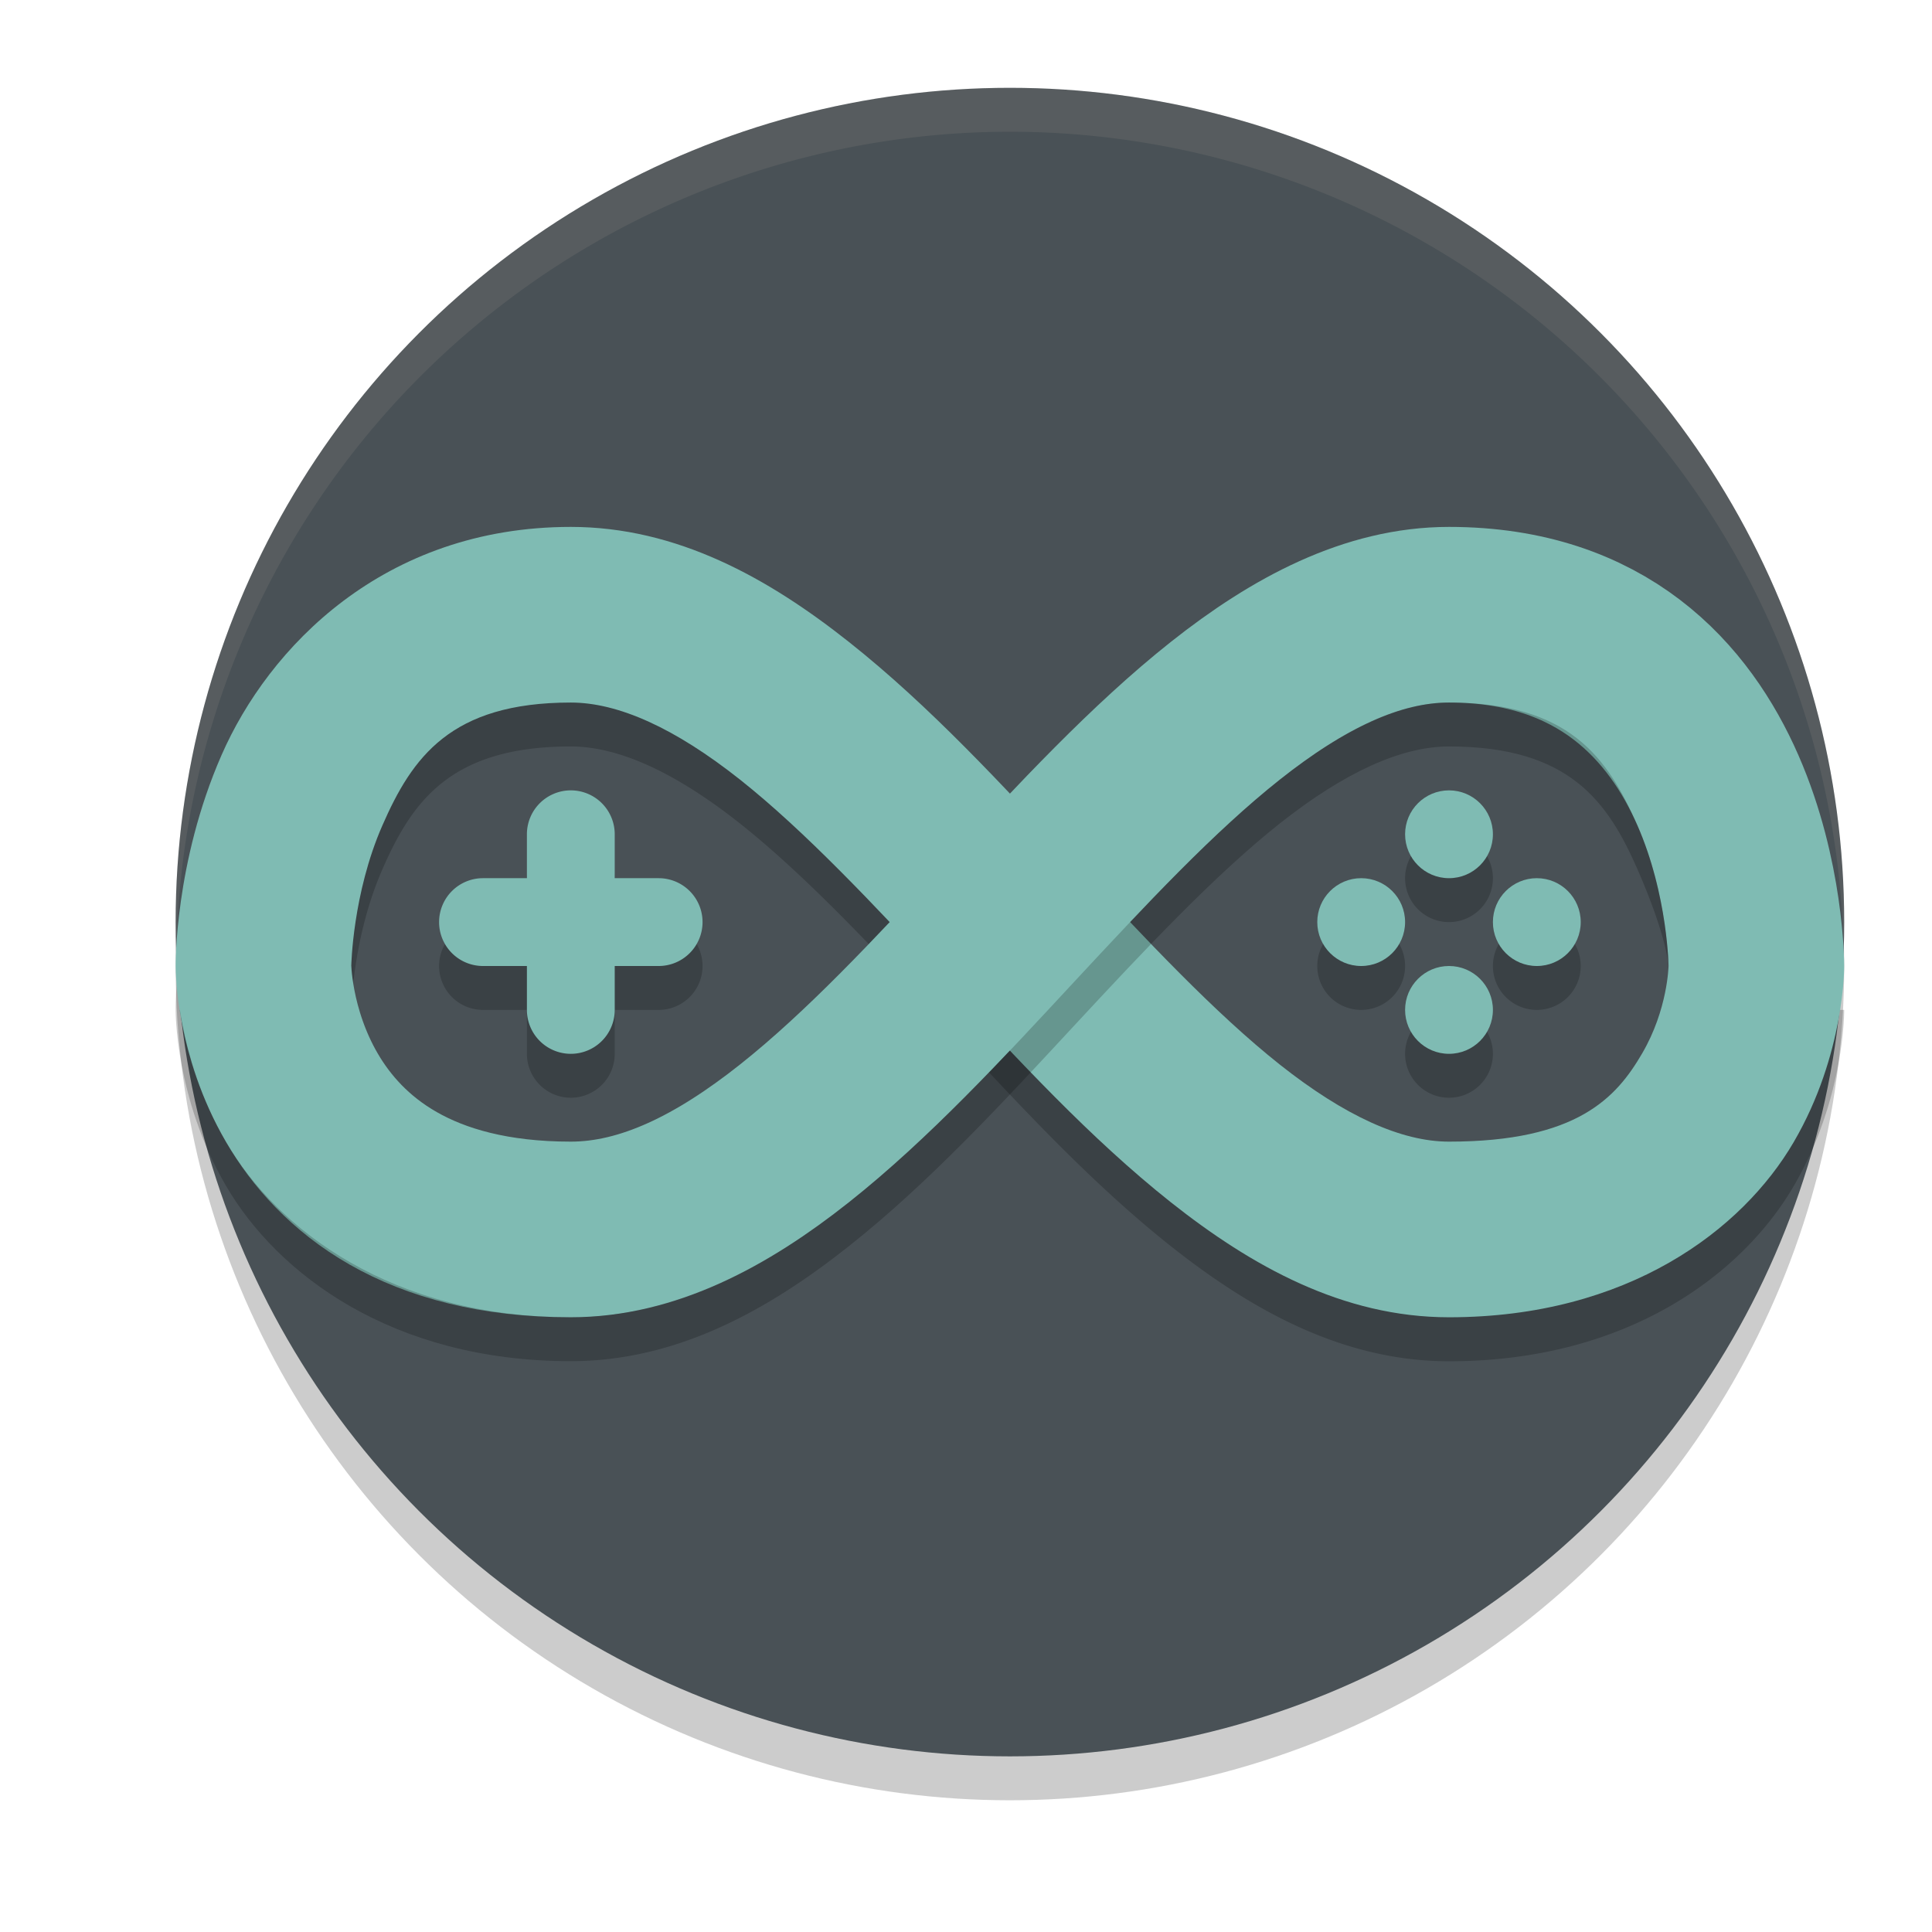 <svg xmlns="http://www.w3.org/2000/svg" width="22" height="22" version="1">
 <circle style="opacity:0.2" cx="11.5" cy="11" r="9.5"/>
 <circle style="fill:#495156" cx="11.5" cy="10.5" r="9.5"/>
 <path style="opacity:0.2" d="M 6.5,6.5 C 4.369,6.5 3.057,7.875 2.522,9.1 1.986,10.324 2,11.5 2,11.5 h 2 c 0,0 0.014,-0.824 0.354,-1.6 C 4.693,9.125 5.131,8.5 6.5,8.5 c 0.542,0 1.187,0.292 1.926,0.877 0.739,0.585 1.529,1.428 2.342,2.303 0.812,0.875 1.647,1.783 2.564,2.51 0.918,0.727 1.96,1.311 3.168,1.311 2.036,0 3.342,-0.995 3.926,-1.996 C 21.01,12.503 21,11.5 21,11.5 h -2 c 0,0 -0.009,0.497 -0.301,0.996 C 18.408,12.995 17.964,13.5 16.5,13.5 15.958,13.5 15.313,13.208 14.574,12.623 13.836,12.038 13.045,11.195 12.232,10.32 11.42,9.445 10.586,8.538 9.668,7.811 8.75,7.083 7.708,6.5 6.5,6.5 Z m 0,3 a 0.5,0.5 0 0 0 -0.5,0.5 v 0.5 h -0.5 a 0.5,0.5 0 0 0 -0.5,0.5 0.5,0.5 0 0 0 0.5,0.5 h 0.5 V 12 a 0.5,0.5 0 0 0 0.5,0.5 0.5,0.5 0 0 0 0.5,-0.5 v -0.5 h 0.5 a 0.5,0.5 0 0 0 0.5,-0.5 0.5,0.5 0 0 0 -0.5,-0.5 h -0.5 V 10 a 0.5,0.5 0 0 0 -0.5,-0.5 z m 10,0 a 0.5,0.5 0 0 0 -0.5,0.5 0.5,0.5 0 0 0 0.5,0.5 0.5,0.5 0 0 0 0.5,-0.5 0.5,0.5 0 0 0 -0.5,-0.5 z m -1,1 a 0.5,0.5 0 0 0 -0.5,0.5 0.5,0.5 0 0 0 0.5,0.5 0.5,0.5 0 0 0 0.5,-0.5 0.5,0.5 0 0 0 -0.5,-0.5 z m 2,0 a 0.5,0.5 0 0 0 -0.5,0.5 0.5,0.5 0 0 0 0.5,0.5 0.5,0.5 0 0 0 0.5,-0.5 0.5,0.5 0 0 0 -0.5,-0.5 z m -1,1 a 0.5,0.5 0 0 0 -0.5,0.5 0.5,0.5 0 0 0 0.5,0.5 0.5,0.5 0 0 0 0.5,-0.5 0.5,0.5 0 0 0 -0.5,-0.5 z"/>
 <path style="fill:#7fbbb3" d="m 5.5,10 a 0.5,0.5 0 0 0 -0.5,0.5 0.5,0.5 0 0 0 0.5,0.5 h 2 a 0.5,0.5 0 0 0 0.5,-0.5 0.5,0.5 0 0 0 -0.5,-0.5 z"/>
 <path style="fill:#7fbbb3" d="M 6.5,6 C 4.369,6 3.057,7.375 2.522,8.6 1.986,9.824 2,11 2,11 h 2 c 0,0 0.014,-0.824 0.354,-1.6 C 4.693,8.625 5.131,8 6.5,8 7.042,8 7.687,8.292 8.426,8.877 9.164,9.462 9.955,10.305 10.768,11.18 c 0.812,0.875 1.647,1.783 2.564,2.51 C 14.25,14.417 15.292,15 16.5,15 c 2.036,0 3.342,-0.995 3.926,-1.996 C 21.01,12.003 21,11 21,11 h -2 c 0,0 -0.009,0.497 -0.301,0.996 C 18.408,12.495 17.964,13 16.5,13 15.958,13 15.313,12.708 14.574,12.123 13.836,11.538 13.045,10.695 12.232,9.82 11.42,8.945 10.586,8.038 9.668,7.311 8.75,6.583 7.708,6 6.5,6 Z"/>
 <path style="opacity:0.1;fill:#d3c6aa" d="m 11.5,1 a 9.5,9.5 0 0 0 -9.5,9.5 9.5,9.5 0 0 0 0.01,0.293 A 9.5,9.5 0 0 1 11.5,1.5 9.5,9.5 0 0 1 20.99,10.707 9.5,9.5 0 0 0 21,10.5 a 9.5,9.5 0 0 0 -9.5,-9.5 z"/>
 <path style="fill:#7fbbb3" d="m 6.5,9 a 0.5,0.5 0 0 0 -0.5,0.5 v 2 a 0.5,0.5 0 0 0 0.5,0.5 0.5,0.5 0 0 0 0.5,-0.5 v -2 a 0.5,0.5 0 0 0 -0.5,-0.5 z"/>
 <circle style="fill:#7fbbb3" cx="15.5" cy="10.5" r=".5"/>
 <circle style="fill:#7fbbb3" cx="17.5" cy="10.5" r=".5"/>
 <circle style="fill:#7fbbb3" cx="-11.5" cy="16.5" r=".5" transform="rotate(-90)"/>
 <circle style="fill:#7fbbb3" cx="-9.5" cy="16.5" r=".5" transform="rotate(-90)"/>
 <path style="fill:none;stroke:#7fbbb3;stroke-width:2" d="m 20,11 c 0,0 2.2e-5,-4 -3.5,-4 -3.5,0 -6.5,7 -10,7 -3.5,0 -3.5,-3 -3.5,-3 v 0 0"/>
 <path style="opacity:0.2" d="M 16.5,8 C 15.958,8 15.313,8.292 14.574,8.877 13.836,9.462 13.045,10.305 12.232,11.18 11.42,12.055 10.586,12.962 9.668,13.689 8.75,14.417 7.708,15 6.5,15 4.464,15 3.158,14.005 2.574,13.004 2.246,12.442 2.109,11.885 2.049,11.5 h -0.049 c 0,0 -0.009,1.003 0.574,2.004 C 3.158,14.505 4.464,15.5 6.5,15.5 c 1.208,0 2.25,-0.583 3.168,-1.311 0.918,-0.727 1.752,-1.635 2.564,-2.51 0.812,-0.875 1.603,-1.717 2.342,-2.303 C 15.313,8.792 15.958,8.5 16.5,8.5 17.869,8.5 18.307,9.125 18.647,9.9 18.986,10.676 19,11 19,11 h 1.969 c 0,0 0.032,0.305 0,0 h -1.969 c 0,0 -0.014,-0.824 -0.354,-1.6 C 18.307,8.625 17.869,8 16.5,8 Z"/>
</svg>
